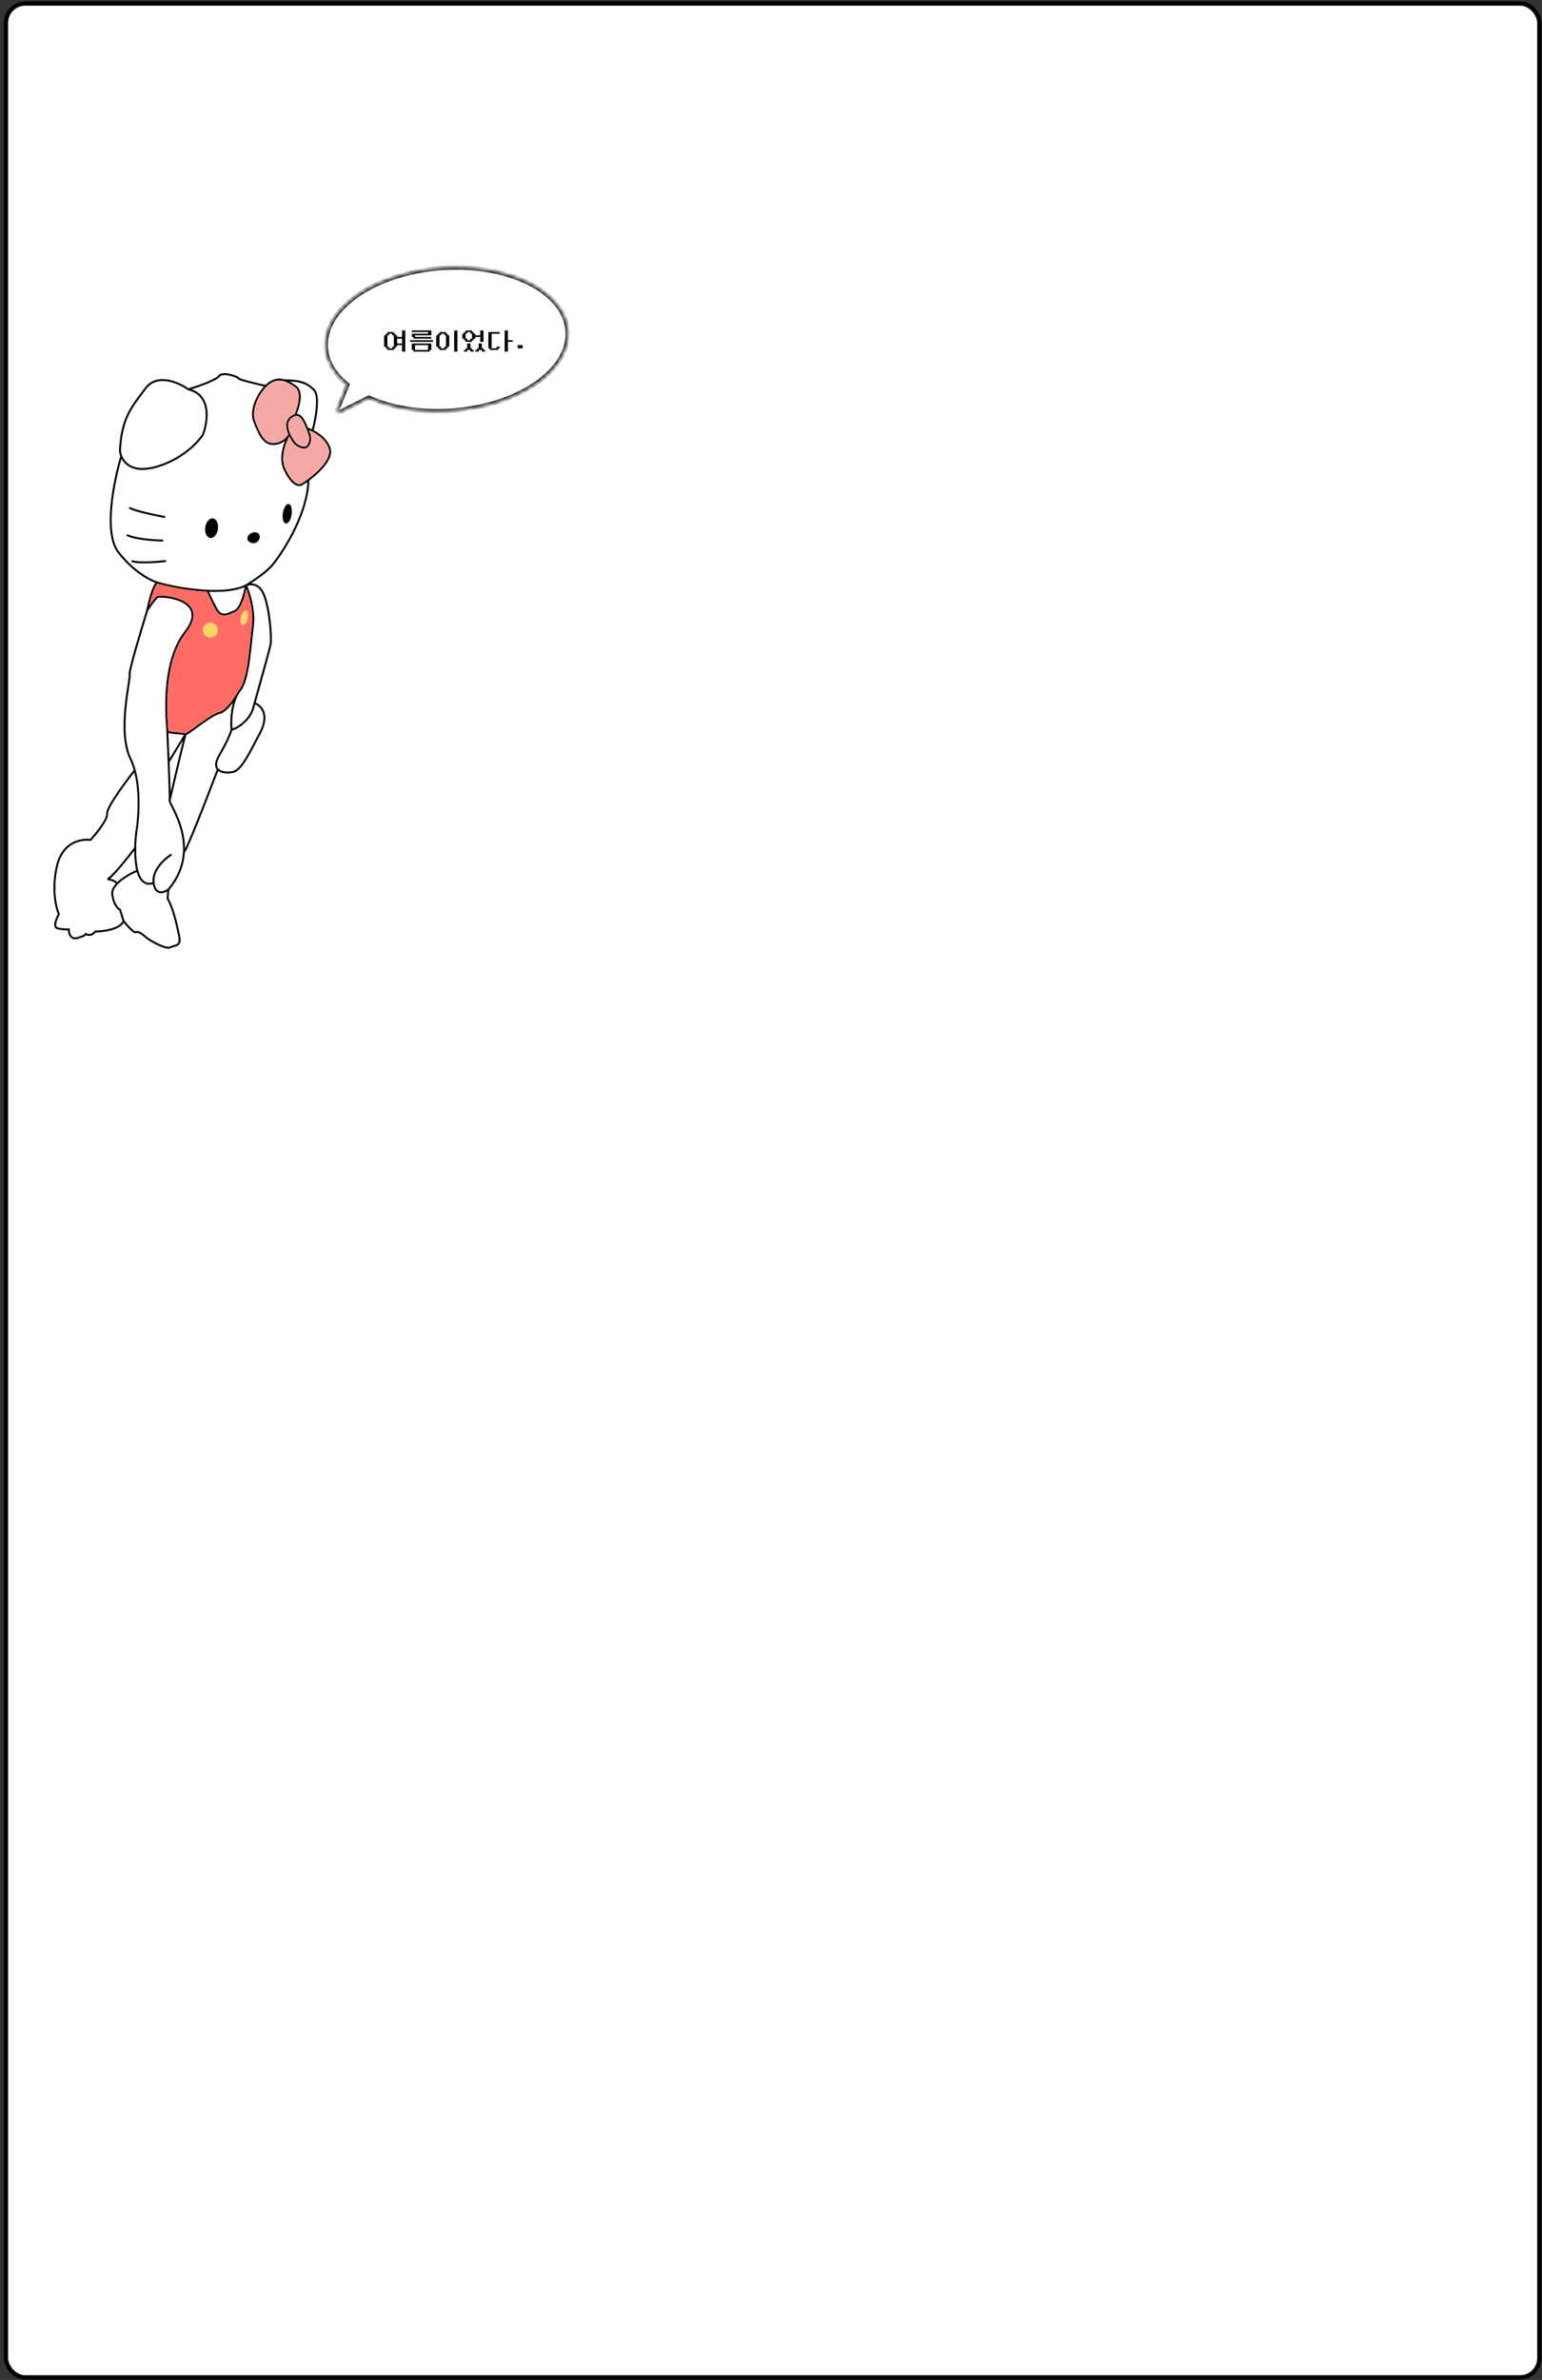 <svg width="359" height="554" viewBox="0 0 359 554" fill="none" xmlns="http://www.w3.org/2000/svg">
<rect x="0" y="0" width="359" height="554" fill="#333333" stroke="none"/>
<rect x="1.388" y="0.821" width="357" height="552.579" rx="4.5" fill="white" stroke="black"/>
<mask id="path-2-inside-1_56_741" fill="white">
<path fill-rule="evenodd" clip-rule="evenodd" d="M105.163 95.587C120.71 94.5 132.794 86.19 132.153 77.025C131.512 67.861 118.39 61.312 102.843 62.399C87.296 63.486 75.212 71.797 75.853 80.961C76.082 84.24 77.909 87.185 80.874 89.564L78.528 95.267C78.35 95.7 78.805 96.122 79.223 95.911L85.86 92.566C91.056 94.917 97.841 96.099 105.163 95.587Z"/>
</mask>
<path d="M132.153 77.025L131.649 77.06L132.153 77.025ZM105.163 95.587L105.198 96.092L105.198 96.092L105.163 95.587ZM102.843 62.399L102.808 61.895L102.843 62.399ZM75.853 80.961L76.358 80.926L76.358 80.926L75.853 80.961ZM80.874 89.564L81.342 89.756L81.486 89.406L81.191 89.169L80.874 89.564ZM78.528 95.267L78.06 95.075L78.06 95.075L78.528 95.267ZM79.223 95.911L78.996 95.46L78.996 95.46L79.223 95.911ZM85.86 92.566L86.069 92.105L85.848 92.006L85.632 92.115L85.86 92.566ZM131.649 77.06C131.951 81.391 129.251 85.611 124.442 88.918C119.644 92.218 112.827 94.544 105.128 95.082L105.198 96.092C113.046 95.543 120.044 93.171 125.015 89.752C129.975 86.341 132.996 81.823 132.658 76.99L131.649 77.06ZM102.878 62.904C110.577 62.365 117.652 63.721 122.862 66.32C128.084 68.926 131.346 72.729 131.649 77.06L132.658 76.99C132.32 72.156 128.7 68.103 123.314 65.415C117.916 62.722 110.655 61.346 102.808 61.895L102.878 62.904ZM76.358 80.926C76.055 76.595 78.755 72.375 83.564 69.068C88.362 65.768 95.179 63.442 102.878 62.904L102.808 61.895C94.96 62.443 87.962 64.816 82.991 68.234C78.031 71.645 75.01 76.163 75.348 80.996L76.358 80.926ZM81.191 89.169C78.304 86.853 76.574 84.028 76.358 80.926L75.348 80.996C75.59 84.453 77.515 87.517 80.557 89.958L81.191 89.169ZM78.996 95.46L81.342 89.756L80.406 89.371L78.06 95.075L78.996 95.46ZM78.996 95.46L78.996 95.46L78.06 95.075C77.704 95.941 78.614 96.785 79.451 96.363L78.996 95.46ZM85.632 92.115L78.996 95.46L79.451 96.363L86.088 93.018L85.632 92.115ZM105.128 95.082C97.876 95.59 91.177 94.417 86.069 92.105L85.652 93.027C90.935 95.418 97.805 96.609 105.198 96.092L105.128 95.082Z" fill="black" mask="url(#path-2-inside-1_56_741)"/>
<path d="M92.076 81.09H91.697V81.469H90.18V81.09H89.8V80.71H89.421V78.055H89.8V77.676H90.18V77.296H91.697V77.676H92.076V78.055H92.456V78.434H93.594V76.917H94.353V81.849H93.594V80.331H92.456V80.71H92.076V81.09ZM90.559 80.71V81.09H91.318V80.71H91.697V78.055H91.318V77.676H90.559V78.055H90.18V80.71H90.559ZM93.594 79.952V78.814H92.456V79.952H93.594ZM95.87 78.434V77.676H99.663V77.296H95.87V76.917H100.422V78.055H96.629V78.434H100.422V78.814H96.249V78.434H95.87ZM100.801 79.193V79.573H95.491V79.193H100.801ZM100.422 79.952V81.469H100.043V81.849H96.249V81.469H95.87V79.952H100.422ZM99.663 81.469V80.331H96.629V81.469H99.663ZM106.492 76.917V81.849H105.733V76.917H106.492ZM103.836 81.09V81.469H102.319V81.09H101.94V80.71H101.56V78.055H101.94V77.676H102.319V77.296H103.836V77.676H104.216V78.055H104.595V80.71H104.216V81.09H103.836ZM102.698 77.676V78.055H102.319V80.71H102.698V81.09H103.457V80.71H103.836V78.055H103.457V77.676H102.698ZM108.009 79.193V78.814H107.63V77.676H108.009V77.296H108.388V76.917H109.906V77.296H110.285V77.676H110.664V78.055H111.803V76.917H112.561V79.573H111.803V78.434H110.664V78.814H110.285V79.193H109.906V79.573H108.388V79.193H108.009ZM108.768 78.814V79.193H109.526V78.814H109.906V77.676H109.526V77.296H108.768V77.676H108.388V78.814H108.768ZM108.009 81.849V81.469H108.388V81.09H108.768V79.952H109.526V81.09H109.906V81.469H110.285V81.849H109.526V81.469H108.768V81.849H108.009ZM110.664 81.469H111.044V81.09H111.423V79.952H112.182V81.09H112.561V81.469H112.941V81.849H112.182V81.469H111.423V81.849H110.664V81.469ZM118.251 76.917V79.193H119.389V79.573H118.251V81.849H117.493V76.917H118.251ZM115.975 81.09V81.469H114.079V81.09H113.699V77.296H116.355V77.676H114.458V81.09H115.596V80.71H116.355V81.09H115.975ZM121.666 81.09H120.527V80.331H121.666V81.09Z" fill="black"/>
<path d="M33.435 119.054C35.142 119.481 37.158 119.895 38.494 120.146L38.411 120.591C37.07 120.34 35.044 119.924 33.325 119.494C32.467 119.279 31.68 119.059 31.092 118.854C30.798 118.751 30.547 118.649 30.36 118.551C30.266 118.501 30.181 118.449 30.113 118.394C30.05 118.343 29.977 118.269 29.944 118.172L30.372 118.024C30.369 118.016 30.367 118.012 30.367 118.012L30.367 118.012C30.369 118.015 30.378 118.025 30.399 118.043C30.435 118.072 30.491 118.108 30.57 118.15C30.729 118.233 30.956 118.326 31.241 118.426C31.81 118.625 32.581 118.84 33.435 119.054Z" fill="black"/>
<path d="M33.607 125.291C35.236 125.498 36.923 125.592 37.978 125.616L37.968 126.069C36.901 126.045 35.197 125.95 33.55 125.741C32.726 125.636 31.913 125.503 31.199 125.335C30.489 125.168 29.861 124.964 29.417 124.71L29.642 124.316C30.029 124.537 30.606 124.73 31.303 124.894C31.996 125.057 32.793 125.188 33.607 125.291Z" fill="black"/>
<path d="M34.31 130.675C35.877 130.637 37.555 130.491 38.62 130.369L38.672 130.819C37.597 130.943 35.905 131.089 34.321 131.128C33.53 131.147 32.761 131.139 32.107 131.087C31.463 131.036 30.9 130.939 30.542 130.765L30.74 130.357C31.015 130.491 31.502 130.584 32.143 130.635C32.775 130.686 33.527 130.694 34.31 130.675Z" fill="black"/>
<path d="M48.926 125.229C49.741 125.347 50.549 124.425 50.731 123.169C50.914 121.913 50.401 120.799 49.587 120.681C48.772 120.563 47.964 121.485 47.782 122.741C47.599 123.996 48.112 125.11 48.926 125.229Z" fill="black"/>
<path d="M67.903 119.741C67.721 120.997 67.114 121.948 66.549 121.866C65.983 121.784 65.672 120.699 65.855 119.443C66.037 118.187 66.644 117.236 67.209 117.318C67.775 117.4 68.086 118.485 67.903 119.741Z" fill="black"/>
<path d="M60.396 124.496C60.153 123.93 59.341 123.735 58.583 124.061C57.825 124.387 57.408 125.11 57.652 125.677C57.896 126.243 58.812 126.668 59.569 126.342C60.327 126.016 60.64 125.063 60.396 124.496Z" fill="black"/>
<path d="M50.637 147.124C50.384 148.049 49.429 148.594 48.504 148.34C47.579 148.087 47.034 147.132 47.288 146.207C47.541 145.282 48.496 144.738 49.421 144.991C50.346 145.244 50.89 146.199 50.637 147.124Z" fill="#FFD465"/>
<path d="M56.435 145.471C56.865 145.589 57.419 144.935 57.672 144.01C57.926 143.085 57.782 142.239 57.352 142.122C56.921 142.004 56.367 142.658 56.114 143.583C55.861 144.508 56.004 145.353 56.435 145.471Z" fill="#FFD465"/>
<path fill-rule="evenodd" clip-rule="evenodd" d="M70.261 88.746C71.361 89.068 72.248 89.614 73.203 90.535C73.633 90.95 73.855 91.63 73.957 92.406C74.059 93.19 74.043 94.115 73.958 95.066C73.796 96.884 73.38 98.829 73.029 100.133C74.494 100.897 76.317 102.281 76.966 104.327C77.182 105.009 77.098 105.728 76.832 106.433C76.568 107.138 76.118 107.843 75.581 108.511C74.535 109.813 73.134 111.01 72.034 111.84C71.891 116.163 70.205 120.617 68.341 124.241C66.46 127.898 64.386 130.735 63.495 131.775C62.753 132.642 61.597 133.582 60.451 134.415C59.751 134.923 59.05 135.396 58.441 135.793C58.716 135.793 59.008 135.829 59.304 135.916C60.144 136.164 60.989 136.817 61.572 138.16C62.286 139.805 62.775 142.387 63.045 144.743C63.181 145.925 63.262 147.057 63.289 147.997C63.316 148.93 63.29 149.693 63.203 150.125C62.968 151.283 61.458 156.673 60.289 160.843C60.013 161.829 59.755 162.748 59.538 163.525C60.255 163.826 61.094 164.485 61.517 165.584C61.982 166.793 61.926 168.49 60.728 170.751C60.446 171.283 60.178 171.794 59.92 172.284C58.836 174.347 57.948 176.036 57.129 177.292C56.121 178.838 55.17 179.808 54.005 179.974C53.407 180.059 52.736 180.08 52.121 179.98C51.636 179.901 51.168 179.744 50.801 179.469C49.543 182.797 47.705 187.579 46.131 191.498C45.319 193.519 44.577 195.313 44.021 196.561C43.744 197.183 43.51 197.675 43.336 197.992C43.251 198.147 43.172 198.275 43.103 198.356L43.096 198.363L43.089 198.372L43.082 198.379L43.075 198.386C43.07 198.391 43.064 198.397 43.059 198.402C43.054 198.406 43.049 198.411 43.044 198.415C42.873 201.19 41.896 204.187 39.446 207.131C39.401 207.324 39.361 207.679 39.327 208.072C39.295 208.459 39.271 208.862 39.259 209.138C40.569 211.415 41.357 215.085 41.906 217.679C42.047 218.347 42.079 218.845 42.011 219.224C41.939 219.616 41.761 219.878 41.503 220.059C41.261 220.229 40.958 220.32 40.666 220.403L40.581 220.427C40.305 220.505 40.025 220.583 39.741 220.714C39.403 220.869 38.954 220.839 38.495 220.733C38.025 220.624 37.496 220.424 36.967 220.183C35.907 219.702 34.815 219.046 34.131 218.588L34.116 218.577L34.102 218.564C33.79 218.27 33.293 217.848 32.816 217.541C32.577 217.387 32.353 217.268 32.166 217.206C31.968 217.139 31.872 217.157 31.837 217.179C31.701 217.262 31.549 217.257 31.421 217.224C31.293 217.192 31.161 217.125 31.031 217.043C30.771 216.88 30.477 216.625 30.184 216.34C29.699 215.866 29.193 215.283 28.812 214.81C28.579 215.196 28.226 215.515 27.812 215.776C27.28 216.112 26.631 216.364 25.957 216.553C24.661 216.916 23.233 217.053 22.268 217.07C21.892 217.585 21.429 217.804 20.989 217.85C20.635 217.888 20.306 217.813 20.06 217.709C20.049 217.721 20.037 217.731 20.026 217.742C19.937 217.823 19.812 217.909 19.646 217.998C19.312 218.176 18.789 218.378 17.995 218.575C17.566 218.682 17.199 218.658 16.891 218.53C16.584 218.402 16.358 218.18 16.196 217.925C15.931 217.51 15.821 216.991 15.794 216.574C15.251 216.597 14.275 216.565 13.323 216.305C12.962 216.206 12.759 215.953 12.678 215.637C12.601 215.339 12.632 214.985 12.709 214.637C12.854 213.983 13.184 213.262 13.461 212.763C12.75 211.114 11.771 206.742 13.089 201.348C13.771 198.555 15.24 196.952 16.814 196.095C18.32 195.275 19.909 195.145 20.966 195.285C21.636 194.558 22.589 193.432 23.37 192.315C23.777 191.734 24.133 191.16 24.378 190.649C24.627 190.128 24.744 189.709 24.715 189.424C24.693 189.195 24.762 188.908 24.875 188.6C24.99 188.285 25.163 187.917 25.378 187.515C25.807 186.709 26.414 185.744 27.09 184.74C28.414 182.775 30.018 180.646 31.119 179.25C30.871 178.366 30.564 177.527 30.189 176.759C28.569 173.445 28.603 168.695 28.987 164.712C29.179 162.714 29.461 160.894 29.674 159.527L29.684 159.463C29.787 158.807 29.872 158.261 29.923 157.852C29.949 157.641 29.966 157.471 29.971 157.343C29.974 157.28 29.974 157.231 29.971 157.194C29.969 157.167 29.967 157.154 29.966 157.15L29.966 157.149L29.966 157.151C29.945 157.097 29.939 157.04 29.937 156.993C29.934 156.943 29.936 156.887 29.94 156.828C29.948 156.709 29.968 156.561 29.998 156.39C30.057 156.047 30.156 155.592 30.286 155.055C30.545 153.98 30.93 152.561 31.369 151.018C32.245 147.935 33.336 144.345 34.076 141.974C34.252 141.051 34.579 139.629 34.987 138.338C35.192 137.69 35.42 137.071 35.662 136.562C35.821 136.227 35.994 135.924 36.181 135.693C34.371 135.032 30.604 132.902 27.336 128.617C26.433 127.433 25.932 125.77 25.703 123.882C25.474 121.99 25.515 119.848 25.718 117.683C26.12 113.393 27.157 108.986 28 106.204C27.837 105.784 27.743 105.373 27.705 105.01L27.704 104.994L27.704 104.977C27.856 101.237 28.517 98.66 29.571 96.455C30.533 94.444 31.819 92.749 33.316 90.777C33.455 90.594 33.595 90.409 33.738 90.221C35.152 88.352 37.191 88.023 39.117 88.349C40.986 88.665 42.784 89.599 43.908 90.387C44.942 90.07 46.476 89.558 47.849 89.008C48.559 88.724 49.222 88.432 49.749 88.153C50.012 88.014 50.238 87.88 50.417 87.755C50.599 87.627 50.72 87.516 50.786 87.427C51.066 87.049 51.55 86.905 52.048 86.873C52.553 86.84 53.128 86.918 53.661 87.042C54.196 87.166 54.703 87.338 55.077 87.503C55.263 87.585 55.423 87.668 55.539 87.745C55.596 87.783 55.651 87.826 55.694 87.874C55.714 87.895 55.749 87.937 55.77 87.994C55.785 88.002 55.805 88.012 55.831 88.023C55.935 88.071 56.096 88.13 56.307 88.199C56.726 88.335 57.314 88.498 57.974 88.669C59.243 88.997 60.763 89.35 61.821 89.585C62.001 89.41 62.182 89.251 62.363 89.109C63.615 88.124 64.896 87.949 66.161 88.288C67.896 88.332 69.177 88.428 70.261 88.746ZM67.424 88.79C67.972 89.074 68.512 89.434 69.041 89.843C69.981 90.568 70.114 91.918 69.959 93.206C69.823 94.345 69.453 95.514 69.109 96.355C69.671 96.379 70.129 96.725 70.51 97.223C70.958 97.809 71.337 98.648 71.702 99.562C71.967 99.65 72.278 99.772 72.614 99.929C72.956 98.644 73.351 96.771 73.507 95.026C73.59 94.091 73.604 93.203 73.507 92.464C73.41 91.717 73.204 91.166 72.888 90.861C71.975 89.981 71.151 89.478 70.134 89.181C69.382 88.961 68.519 88.85 67.424 88.79ZM71.925 100.125C72.171 100.754 72.354 101.265 72.424 101.744C72.513 102.355 72.417 102.905 72.081 103.581C71.876 103.991 71.581 104.238 71.234 104.35C70.896 104.459 70.532 104.432 70.193 104.344C69.521 104.168 68.875 103.729 68.55 103.422L68.539 103.412L68.529 103.401C68.157 102.943 67.716 102.297 67.354 101.578C66.931 102.356 66.446 103.497 66.167 104.751C65.839 106.225 65.803 107.824 66.454 109.171C67.3 110.922 68.068 111.859 68.699 112.314C69.32 112.762 69.794 112.738 70.105 112.592C70.291 112.505 70.893 112.127 71.675 111.542C72.774 110.721 74.188 109.522 75.228 108.227C75.747 107.58 76.166 106.918 76.408 106.274C76.65 105.631 76.71 105.021 76.534 104.464C75.916 102.516 74.112 101.178 72.66 100.454C72.398 100.323 72.15 100.214 71.925 100.125ZM67.119 101.073C66.829 100.392 66.627 99.657 66.641 98.96C66.656 98.218 66.917 97.517 67.572 96.989C67.928 96.702 68.266 96.513 68.589 96.42C68.947 95.601 69.365 94.352 69.51 93.152C69.662 91.882 69.496 90.766 68.764 90.201C67.863 89.507 66.962 88.977 66.068 88.732C64.927 88.42 63.786 88.566 62.643 89.465C62.448 89.618 62.25 89.795 62.053 89.993C61.112 90.934 60.202 92.323 59.652 93.793C59.1 95.267 58.925 96.786 59.4 98.009C59.96 99.449 60.502 100.794 61.208 101.752C61.906 102.699 62.738 103.237 63.891 103.127C65.501 102.973 66.516 102.006 66.971 101.334C67.021 101.242 67.07 101.155 67.119 101.073ZM66.363 102.623C65.764 103.086 64.957 103.48 63.934 103.578C62.572 103.708 61.601 103.049 60.844 102.021C60.095 101.005 59.533 99.6 58.978 98.173C58.445 96.803 58.657 95.158 59.227 93.634C59.745 92.251 60.568 90.936 61.452 89.967C60.412 89.734 59.031 89.41 57.86 89.107C57.199 88.936 56.6 88.77 56.167 88.63C55.952 88.56 55.771 88.494 55.642 88.436C55.579 88.407 55.518 88.375 55.469 88.339C55.445 88.322 55.414 88.296 55.388 88.26C55.373 88.239 55.352 88.206 55.342 88.163C55.33 88.153 55.312 88.139 55.286 88.122C55.202 88.065 55.069 87.994 54.894 87.918C54.548 87.765 54.068 87.601 53.559 87.483C53.048 87.365 52.522 87.296 52.077 87.325C51.624 87.354 51.31 87.481 51.151 87.696C51.042 87.844 50.874 87.987 50.677 88.126C50.477 88.266 50.234 88.41 49.961 88.554C49.414 88.843 48.735 89.142 48.017 89.429C46.878 89.885 45.631 90.315 44.644 90.631C45.681 91.003 46.46 91.576 47.03 92.282C47.722 93.141 48.093 94.182 48.249 95.262C48.561 97.415 48.03 99.765 47.449 101.271L47.441 101.291L47.429 101.31C46.253 103.169 42.383 107.262 36.216 108.944C33.701 109.63 31.854 109.466 30.529 108.868C29.448 108.38 28.733 107.612 28.29 106.82C27.483 109.591 26.545 113.713 26.169 117.726C25.968 119.872 25.929 121.979 26.153 123.828C26.377 125.68 26.864 127.25 27.696 128.342C31.139 132.856 35.13 134.916 36.664 135.377C39.352 136.172 43.928 137.091 48.313 137.29C51.742 137.446 55.013 137.159 57.174 136.062C57.914 135.601 59.052 134.871 60.185 134.048C61.325 133.219 62.445 132.305 63.151 131.48C64.018 130.468 66.072 127.661 67.938 124.034C69.736 120.537 71.348 116.299 71.566 112.184C70.962 112.618 70.49 112.912 70.297 113.002C69.811 113.23 69.163 113.208 68.434 112.681C67.715 112.162 66.906 111.148 66.046 109.368C65.332 107.891 65.386 106.175 65.725 104.652C65.887 103.924 66.116 103.233 66.363 102.623ZM56.971 136.659C54.802 137.612 51.78 137.87 48.668 137.758L49.725 139.991L50.605 141.675L50.605 141.676C50.87 142.169 51.151 142.464 51.431 142.632C51.71 142.799 52.008 142.851 52.33 142.827C52.656 142.802 53.003 142.698 53.372 142.554C53.62 142.458 53.866 142.347 54.118 142.235C54.245 142.178 54.373 142.121 54.503 142.064C54.824 141.925 55.13 141.619 55.416 141.176C55.699 140.737 55.948 140.186 56.165 139.592C56.529 138.593 56.792 137.497 56.971 136.659ZM48.156 137.736L49.317 140.189L49.321 140.197L50.204 141.887L50.205 141.889C50.497 142.433 50.828 142.8 51.199 143.021C51.573 143.244 51.967 143.309 52.364 143.278C52.756 143.249 53.152 143.127 53.537 142.976C53.794 142.876 54.059 142.758 54.317 142.642L54.318 142.642L54.321 142.641L54.322 142.64C54.444 142.585 54.565 142.531 54.684 142.48C55.123 142.289 55.49 141.897 55.796 141.422C56.105 140.943 56.368 140.357 56.591 139.747C56.924 138.832 57.174 137.843 57.352 137.038C57.67 137.889 58.036 139.056 58.314 140.353C58.679 142.05 58.89 143.953 58.657 145.652C58.53 146.583 58.415 147.707 58.291 148.916L58.227 149.545C58.077 150.995 57.91 152.542 57.691 154.026C57.471 155.51 57.2 156.924 56.843 158.109C56.484 159.301 56.047 160.23 55.514 160.774L55.499 160.788L55.487 160.806C55.298 161.086 55.127 161.381 54.973 161.685C54.578 162.324 54.077 163.06 53.53 163.732C53.12 164.235 52.69 164.696 52.263 165.053C51.834 165.412 51.426 165.649 51.061 165.729C50.5 165.853 49.741 166.25 48.935 166.749C48.121 167.253 47.23 167.878 46.396 168.48C46.056 168.725 45.727 168.966 45.416 169.194L45.414 169.195C44.958 169.529 44.54 169.834 44.185 170.084C43.887 170.294 43.64 170.459 43.457 170.567C43.365 170.621 43.296 170.656 43.249 170.675C43.243 170.677 43.238 170.679 43.234 170.68C43.151 170.656 43.039 170.638 42.925 170.622C42.773 170.601 42.582 170.581 42.368 170.56C42.183 170.542 41.983 170.524 41.775 170.506C41.494 170.481 41.196 170.454 40.899 170.424C40.386 170.373 39.9 170.314 39.551 170.244C39.378 170.209 39.254 170.174 39.18 170.141L39.18 170.131L39.18 170.117C39.179 170.071 39.177 170.013 39.173 169.945C39.166 169.808 39.152 169.621 39.135 169.392L39.132 169.343C39.098 168.886 39.053 168.262 39.013 167.506C38.93 165.94 38.872 163.814 39.001 161.459C39.258 156.739 40.262 151.147 43.266 147.311C44.81 145.341 45.257 143.757 44.969 142.492C44.681 141.227 43.677 140.36 42.506 139.78C41.331 139.199 39.95 138.886 38.828 138.745C38.265 138.674 37.762 138.647 37.376 138.651C37.184 138.654 37.017 138.664 36.883 138.682C36.817 138.692 36.755 138.703 36.701 138.718C36.652 138.732 36.591 138.753 36.539 138.79C36.387 138.899 36.195 139.1 35.994 139.336C35.788 139.576 35.558 139.87 35.328 140.176C35.132 140.437 34.935 140.71 34.75 140.97C34.926 140.199 35.156 139.308 35.419 138.475C35.621 137.837 35.841 137.239 36.071 136.757C36.274 136.33 36.472 136.021 36.653 135.846C39.358 136.634 43.836 137.526 48.156 137.736ZM34.502 142.127C33.763 144.496 32.677 148.072 31.805 151.142C31.367 152.683 30.984 154.095 30.726 155.161C30.597 155.695 30.501 156.138 30.444 156.467C30.416 156.631 30.399 156.763 30.392 156.86C30.388 156.908 30.388 156.945 30.389 156.97C30.39 156.984 30.391 156.991 30.391 156.994C30.412 157.05 30.42 157.111 30.423 157.164C30.427 157.223 30.427 157.29 30.424 157.363C30.418 157.508 30.399 157.693 30.372 157.908C30.321 158.324 30.235 158.876 30.133 159.527L30.122 159.597C29.909 160.964 29.629 162.772 29.438 164.756C29.055 168.737 29.037 173.371 30.596 176.56C31.002 177.39 31.327 178.294 31.587 179.241C32.981 184.33 32.476 190.74 31.957 193.714C31.828 194.765 31.729 196.035 31.707 197.35C31.678 199.184 31.8 201.091 32.197 202.605C32.479 203.683 32.892 204.529 33.456 205.019C33.969 205.465 34.633 205.638 35.518 205.374C35.38 203.86 36.051 202.452 36.93 201.314C37.846 200.127 39.01 199.203 39.808 198.712L40.046 199.098C39.286 199.566 38.166 200.455 37.288 201.591C36.409 202.73 35.797 204.087 35.989 205.502C36.087 206.229 36.283 206.701 36.517 206.998C36.747 207.289 37.022 207.424 37.313 207.462C37.91 207.542 38.604 207.218 39.081 206.861C41.527 203.93 42.464 200.96 42.601 198.227C42.755 195.161 41.905 192.382 41.023 190.278C40.608 189.289 40.188 188.452 39.862 187.805L39.862 187.803L39.803 187.686C39.637 187.357 39.498 187.076 39.403 186.856C39.356 186.746 39.317 186.645 39.292 186.557C39.269 186.476 39.249 186.376 39.266 186.282C39.273 186.243 39.28 186.143 39.284 185.972C39.287 185.807 39.288 185.591 39.286 185.329C39.282 184.805 39.268 184.105 39.245 183.283C39.199 181.641 39.121 179.518 39.034 177.363C38.93 174.792 38.814 172.176 38.725 170.277C38.717 170.24 38.716 170.199 38.726 170.155L38.726 170.155C38.726 170.15 38.727 170.14 38.727 170.121C38.726 170.085 38.724 170.035 38.721 169.969C38.714 169.838 38.7 169.656 38.683 169.425L38.68 169.376C38.646 168.919 38.6 168.29 38.56 167.53C38.477 165.954 38.419 163.81 38.548 161.434C38.807 156.693 39.815 150.982 42.91 147.032C44.416 145.109 44.771 143.665 44.527 142.592C44.283 141.52 43.421 140.739 42.305 140.186C41.192 139.635 39.865 139.331 38.771 139.194C38.226 139.126 37.744 139.1 37.382 139.104C37.2 139.107 37.053 139.116 36.945 139.131C36.891 139.139 36.851 139.147 36.823 139.155C36.807 139.159 36.799 139.162 36.796 139.164C36.694 139.238 36.536 139.398 36.338 139.63C36.141 139.86 35.918 140.145 35.691 140.448C35.245 141.042 34.791 141.696 34.502 142.127ZM39.195 170.625C39.272 172.294 39.367 174.436 39.456 176.599L42.837 171.067C42.698 171.049 42.524 171.03 42.324 171.011C42.148 170.994 41.95 170.976 41.742 170.958C41.456 170.932 41.15 170.905 40.854 170.875C40.341 170.824 39.834 170.763 39.461 170.688C39.367 170.669 39.277 170.648 39.195 170.625ZM42.602 172.319L39.489 177.413C39.575 179.545 39.652 181.643 39.698 183.271C39.708 183.651 39.717 184.005 39.724 184.329C40.618 180.535 41.901 175.13 42.602 172.319ZM39.713 186.359L39.713 186.36C39.713 186.366 39.716 186.389 39.728 186.433C39.745 186.494 39.776 186.574 39.819 186.677C39.908 186.882 40.041 187.15 40.208 187.483L40.267 187.602L40.268 187.602C40.593 188.249 41.02 189.099 41.441 190.103C42.266 192.072 43.077 194.651 43.072 197.519C43.219 197.229 43.399 196.843 43.608 196.376C44.16 195.137 44.899 193.349 45.71 191.329C47.312 187.34 49.189 182.454 50.448 179.122C49.883 178.388 49.944 177.242 50.911 175.6C52.646 172.657 53.487 170.485 53.708 169.719C53.689 169.632 53.673 169.509 53.66 169.369C53.642 169.173 53.627 168.918 53.62 168.617C53.607 168.014 53.625 167.22 53.717 166.34C53.808 165.467 53.972 164.501 54.25 163.548C54.13 163.707 54.007 163.864 53.881 164.018C53.461 164.534 53.01 165.019 52.554 165.4C52.101 165.779 51.626 166.069 51.159 166.172C50.681 166.277 49.981 166.634 49.174 167.134C48.374 167.629 47.494 168.247 46.661 168.848C46.327 169.089 46 169.328 45.689 169.555C45.228 169.892 44.804 170.203 44.446 170.454C44.146 170.665 43.886 170.84 43.686 170.958C43.587 171.016 43.495 171.064 43.417 171.096C43.405 171.1 43.392 171.105 43.38 171.11C42.782 173.346 40.703 182.135 39.713 186.359ZM55.369 161.907C54.66 163.316 54.317 164.96 54.168 166.387C54.078 167.247 54.06 168.021 54.073 168.606C54.08 168.899 54.094 169.144 54.111 169.327C54.12 169.423 54.13 169.497 54.138 169.55C54.234 169.533 54.379 169.486 54.568 169.403C54.953 169.232 55.473 168.927 56.02 168.506C57.117 167.661 58.283 166.38 58.706 164.834C58.799 164.493 58.915 164.076 59.047 163.603C59.276 162.777 59.557 161.777 59.859 160.698C61.027 156.53 62.528 151.175 62.758 150.035C62.834 149.659 62.863 148.943 62.836 148.01C62.81 147.085 62.729 145.965 62.595 144.795C62.325 142.447 61.842 139.921 61.156 138.341C60.62 137.104 59.871 136.556 59.175 136.35C58.576 136.174 57.994 136.245 57.583 136.385C57.946 137.268 58.416 138.669 58.757 140.258C59.127 141.981 59.349 143.942 59.106 145.714C58.98 146.636 58.866 147.75 58.742 148.961C58.721 149.168 58.699 149.379 58.677 149.591C58.528 151.042 58.36 152.598 58.139 154.092C57.918 155.586 57.643 157.024 57.276 158.24C56.917 159.434 56.461 160.442 55.859 161.068C55.725 161.314 55.559 161.599 55.369 161.907ZM54.093 170.009C53.799 170.932 52.941 173.049 51.301 175.831C50.309 177.515 50.428 178.434 50.875 178.927C51.164 179.246 51.631 179.441 52.194 179.533C52.752 179.623 53.376 179.606 53.941 179.526C54.889 179.39 55.743 178.587 56.749 177.045C57.556 175.808 58.43 174.145 59.514 172.083C59.772 171.591 60.043 171.076 60.328 170.539C61.485 168.354 61.498 166.797 61.094 165.746C60.732 164.807 60.024 164.236 59.416 163.966C59.312 164.34 59.22 164.672 59.143 164.954C58.683 166.634 57.432 167.99 56.296 168.865C55.726 169.304 55.176 169.629 54.752 169.817C54.541 169.91 54.351 169.975 54.199 169.999C54.165 170.004 54.13 170.008 54.093 170.009ZM38.929 207.501C38.445 207.776 37.837 207.989 37.253 207.912C36.85 207.858 36.467 207.666 36.161 207.278C35.896 206.941 35.696 206.466 35.581 205.827C34.596 206.102 33.79 205.909 33.159 205.361C32.543 204.826 32.118 203.974 31.828 202.973C30.447 203.582 28.389 204.735 27.223 206.064C26.609 206.763 26.276 207.471 26.361 208.15C26.647 210.433 27.647 211.367 28.03 211.542L28.122 211.584L28.971 214.282C29.354 214.774 29.945 215.473 30.501 216.015C30.786 216.294 31.053 216.522 31.273 216.66C31.383 216.729 31.47 216.769 31.533 216.785C31.597 216.801 31.608 216.787 31.599 216.793C31.816 216.659 32.084 216.7 32.31 216.776C32.548 216.855 32.809 216.997 33.061 217.16C33.562 217.483 34.074 217.916 34.399 218.222C35.069 218.67 36.131 219.306 37.154 219.771C37.67 220.005 38.168 220.192 38.597 220.291C39.036 220.393 39.358 220.391 39.552 220.302C39.87 220.156 40.184 220.068 40.456 219.991L40.543 219.967C40.845 219.881 41.073 219.808 41.243 219.688C41.398 219.579 41.514 219.424 41.565 219.143C41.618 218.85 41.599 218.419 41.463 217.773C40.904 215.132 40.119 211.504 38.834 209.308L38.8 209.251L38.803 209.184C38.815 208.904 38.84 208.46 38.876 208.034C38.891 207.852 38.909 207.668 38.929 207.501ZM28.526 214.379L27.748 211.906C27.16 211.573 26.194 210.461 25.912 208.206C25.803 207.341 26.231 206.509 26.874 205.774C26.905 205.728 26.91 205.698 26.91 205.68C26.909 205.66 26.902 205.63 26.872 205.588C26.807 205.495 26.664 205.388 26.445 205.281C26.017 205.07 25.418 204.913 24.992 204.834L25.006 204.387C25.016 204.385 25.05 204.377 25.114 204.341C25.175 204.307 25.249 204.257 25.338 204.188C25.515 204.051 25.732 203.854 25.98 203.607C26.477 203.114 27.083 202.437 27.723 201.686C28.98 200.209 30.355 198.456 31.256 197.268C31.28 195.961 31.379 194.7 31.508 193.653L31.509 193.648L31.51 193.642C32.009 190.785 32.491 184.725 31.264 179.799C30.181 181.185 28.7 183.162 27.466 184.994C26.793 185.992 26.196 186.942 25.777 187.728C25.568 188.121 25.405 188.468 25.3 188.756C25.192 189.052 25.154 189.257 25.166 189.379C25.207 189.796 25.041 190.312 24.786 190.845C24.526 191.387 24.155 191.983 23.741 192.575C22.914 193.759 21.9 194.947 21.218 195.681L21.135 195.769L21.016 195.75C20.047 195.597 18.497 195.695 17.03 196.493C15.573 197.287 14.182 198.781 13.529 201.455C12.205 206.873 13.25 211.215 13.921 212.681L13.969 212.787L13.911 212.888C13.635 213.368 13.293 214.099 13.151 214.736C13.08 215.056 13.066 215.328 13.117 215.525C13.163 215.705 13.26 215.817 13.442 215.867C14.495 216.156 15.588 216.147 15.992 216.107L16.244 216.082L16.241 216.335C16.236 216.729 16.323 217.283 16.578 217.681C16.703 217.877 16.862 218.027 17.065 218.112C17.267 218.196 17.533 218.223 17.886 218.136C18.658 217.944 19.143 217.753 19.432 217.598C19.577 217.521 19.668 217.455 19.721 217.407C19.748 217.382 19.761 217.366 19.765 217.359L19.823 217.062L20.099 217.224C20.28 217.33 20.598 217.436 20.942 217.4C21.273 217.365 21.646 217.195 21.959 216.72L22.026 216.619L22.147 216.618C23.083 216.611 24.533 216.481 25.834 216.117C26.485 215.935 27.089 215.697 27.57 215.393C28.024 215.106 28.356 214.769 28.526 214.379ZM31.251 198.022C30.364 199.176 29.172 200.683 28.067 201.98C27.425 202.734 26.809 203.422 26.3 203.928C26.061 204.166 25.841 204.368 25.651 204.519C25.987 204.608 26.348 204.728 26.645 204.874C26.881 204.99 27.109 205.138 27.242 205.326L27.247 205.333C27.254 205.342 27.26 205.352 27.266 205.361C28.542 204.117 30.441 203.082 31.71 202.53C31.385 201.187 31.258 199.59 31.251 198.022ZM70.15 97.499C69.733 96.954 69.307 96.724 68.8 96.834C68.532 96.892 68.221 97.048 67.856 97.342C67.324 97.771 67.107 98.336 67.094 98.969C67.081 99.611 67.279 100.318 67.58 100.998C67.946 101.825 68.454 102.588 68.871 103.103C69.159 103.37 69.733 103.755 70.308 103.906C70.597 103.981 70.867 103.992 71.095 103.919C71.316 103.847 71.52 103.69 71.675 103.379C71.977 102.772 72.049 102.315 71.975 101.809C71.9 101.29 71.672 100.715 71.335 99.865L71.32 99.828C70.941 98.873 70.571 98.049 70.15 97.499ZM39.041 88.796C37.215 88.487 35.376 88.806 34.099 90.494C33.958 90.681 33.819 90.864 33.682 91.045C32.179 93.025 30.921 94.683 29.98 96.65C28.959 98.787 28.308 101.297 28.158 104.979C28.194 105.318 28.286 105.708 28.45 106.108C28.81 106.99 29.512 107.912 30.715 108.455C31.919 108.998 33.652 109.174 36.097 108.507C42.119 106.865 45.895 102.873 47.034 101.087C47.595 99.624 48.097 97.368 47.801 95.327C47.652 94.304 47.306 93.346 46.677 92.566C46.05 91.789 45.132 91.176 43.815 90.857L43.772 90.846L43.736 90.82C42.657 90.046 40.874 89.106 39.041 88.796Z" fill="black"/>
<path d="M68.8 96.834C69.307 96.724 69.733 96.954 70.15 97.499C70.571 98.049 70.941 98.873 71.32 99.828L71.335 99.865C71.672 100.715 71.9 101.29 71.975 101.809C72.049 102.315 71.977 102.772 71.675 103.379C71.52 103.69 71.316 103.847 71.095 103.919C70.867 103.992 70.597 103.981 70.308 103.906C69.733 103.755 69.159 103.37 68.871 103.103C68.454 102.588 67.946 101.825 67.58 100.998C67.279 100.318 67.081 99.611 67.094 98.969C67.107 98.336 67.324 97.771 67.856 97.342C68.221 97.048 68.532 96.892 68.8 96.834Z" fill="#F6A8A5"/>
<path d="M66.641 98.96C66.627 99.657 66.829 100.392 67.119 101.073C67.07 101.155 67.021 101.242 66.971 101.334C66.516 102.006 65.501 102.973 63.891 103.127C62.738 103.237 61.906 102.699 61.208 101.752C60.502 100.794 59.96 99.449 59.4 98.009C58.925 96.786 59.1 95.267 59.652 93.793C60.202 92.323 61.112 90.934 62.053 89.993C62.25 89.795 62.448 89.618 62.643 89.465C63.786 88.566 64.927 88.42 66.068 88.732C66.962 88.977 67.863 89.507 68.764 90.201C69.496 90.766 69.662 91.882 69.51 93.152C69.365 94.352 68.947 95.601 68.589 96.42C68.266 96.513 67.928 96.702 67.572 96.989C66.917 97.517 66.656 98.218 66.641 98.96Z" fill="#F6A8A5"/>
<path d="M72.424 101.744C72.354 101.265 72.171 100.754 71.925 100.125C72.15 100.214 72.398 100.323 72.66 100.454C74.112 101.178 75.916 102.516 76.534 104.464C76.71 105.021 76.65 105.631 76.408 106.274C76.166 106.918 75.747 107.58 75.228 108.227C74.188 109.522 72.774 110.721 71.675 111.542C70.893 112.127 70.291 112.505 70.105 112.592C69.794 112.738 69.32 112.762 68.699 112.314C68.068 111.859 67.3 110.922 66.454 109.171C65.803 107.824 65.839 106.225 66.167 104.751C66.446 103.497 66.931 102.356 67.354 101.578C67.716 102.297 68.157 102.943 68.529 103.401L68.539 103.412L68.55 103.422C68.875 103.729 69.521 104.168 70.193 104.344C70.532 104.432 70.896 104.459 71.234 104.35C71.581 104.238 71.876 103.991 72.081 103.581C72.417 102.905 72.513 102.355 72.424 101.744Z" fill="#F6A8A5"/>
<path fill-rule="evenodd" clip-rule="evenodd" d="M49.317 140.189L48.156 137.736C43.836 137.526 39.358 136.634 36.653 135.846C36.472 136.021 36.274 136.33 36.071 136.757C35.841 137.239 35.621 137.837 35.419 138.475C35.156 139.308 34.926 140.199 34.75 140.97C34.935 140.71 35.132 140.437 35.328 140.176C35.558 139.87 35.788 139.576 35.994 139.336C36.195 139.1 36.387 138.899 36.539 138.79C36.591 138.753 36.652 138.732 36.701 138.718C36.755 138.703 36.817 138.692 36.883 138.682C37.017 138.664 37.184 138.654 37.376 138.651C37.762 138.647 38.265 138.674 38.828 138.745C39.95 138.886 41.331 139.199 42.506 139.78C43.677 140.36 44.681 141.227 44.969 142.492C45.257 143.757 44.81 145.341 43.266 147.311C40.262 151.147 39.258 156.739 39.001 161.459C38.872 163.814 38.93 165.94 39.013 167.506C39.053 168.262 39.098 168.886 39.132 169.343L39.135 169.392C39.152 169.621 39.166 169.808 39.173 169.945C39.177 170.013 39.179 170.071 39.18 170.117L39.18 170.131L39.18 170.141C39.254 170.174 39.378 170.209 39.551 170.244C39.9 170.314 40.386 170.373 40.899 170.424C41.196 170.454 41.494 170.481 41.775 170.506C41.983 170.524 42.183 170.542 42.368 170.56C42.582 170.581 42.773 170.601 42.925 170.622C43.039 170.638 43.151 170.656 43.234 170.68C43.238 170.679 43.243 170.677 43.249 170.675C43.296 170.656 43.365 170.621 43.457 170.567C43.64 170.459 43.887 170.294 44.185 170.084C44.54 169.834 44.958 169.529 45.414 169.195L45.416 169.194C45.727 168.966 46.056 168.725 46.396 168.48C47.23 167.878 48.121 167.253 48.935 166.749C49.741 166.25 50.5 165.853 51.061 165.729C51.426 165.649 51.834 165.412 52.263 165.053C52.69 164.696 53.12 164.235 53.53 163.732C54.077 163.06 54.578 162.324 54.973 161.685C55.127 161.381 55.298 161.086 55.487 160.806L55.499 160.788L55.514 160.774C56.047 160.23 56.484 159.301 56.843 158.109C57.2 156.924 57.471 155.51 57.691 154.026C57.91 152.542 58.077 150.995 58.227 149.545L58.291 148.916C58.415 147.707 58.53 146.583 58.657 145.652C58.89 143.953 58.679 142.05 58.314 140.353C58.036 139.056 57.67 137.889 57.352 137.038C57.174 137.843 56.924 138.832 56.591 139.747C56.368 140.357 56.105 140.943 55.796 141.422C55.49 141.897 55.123 142.289 54.684 142.48C54.565 142.531 54.444 142.585 54.322 142.64L54.321 142.641L54.318 142.642L54.317 142.642C54.059 142.758 53.794 142.876 53.537 142.976C53.152 143.127 52.756 143.249 52.364 143.278C51.967 143.309 51.573 143.244 51.199 143.021C50.828 142.8 50.497 142.433 50.205 141.889L50.204 141.887L49.321 140.197L49.317 140.189ZM50.637 147.124C50.384 148.049 49.429 148.594 48.504 148.34C47.579 148.087 47.034 147.132 47.288 146.207C47.541 145.282 48.496 144.738 49.421 144.991C50.346 145.244 50.89 146.199 50.637 147.124ZM56.435 145.471C56.865 145.589 57.419 144.935 57.672 144.01C57.926 143.085 57.782 142.239 57.352 142.122C56.921 142.004 56.367 142.658 56.114 143.583C55.861 144.508 56.004 145.353 56.435 145.471Z" fill="#FF6C66"/>
</svg>
